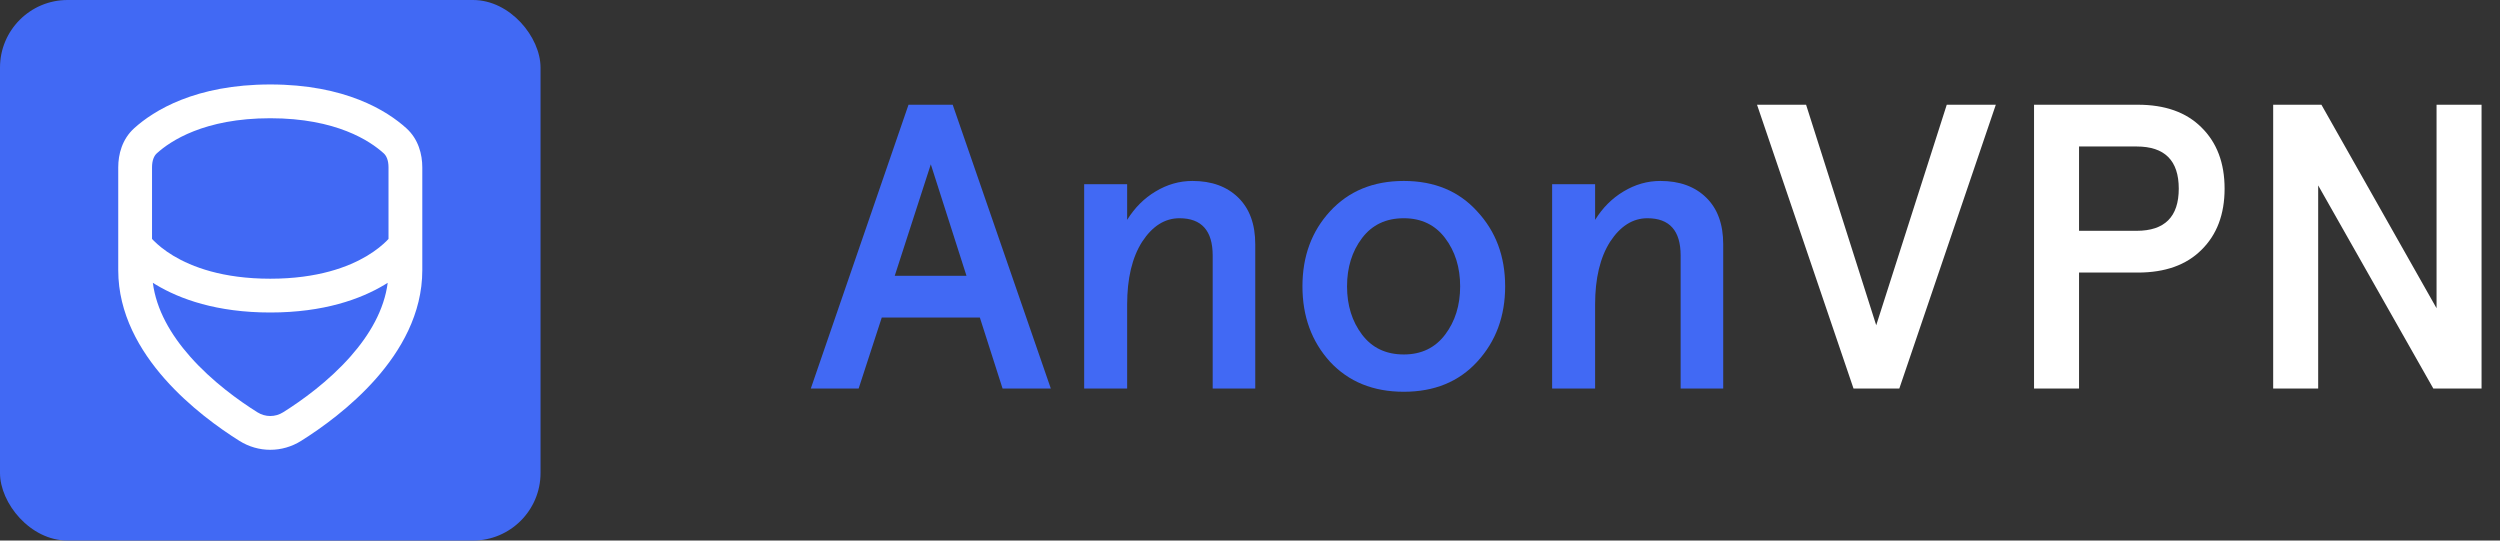 <svg width="148" height="32" viewBox="0 0 148 32" fill="none" xmlns="http://www.w3.org/2000/svg">
<rect x="0" y="0" width="148" height="32" fill="#333333" stroke="none"/>
<path d="M48 23L53.784 6.2H56.4L62.208 23H59.352L58.008 18.8H52.2L50.832 23H48ZM52.968 16.328H57.216L55.104 9.728L52.968 16.328Z" fill="#4169F4"/>
<path d="M64.183 23V10.904H66.727V13.016C67.175 12.296 67.735 11.736 68.407 11.336C69.095 10.92 69.823 10.712 70.591 10.712C71.727 10.712 72.631 11.04 73.303 11.696C73.975 12.352 74.311 13.272 74.311 14.456V23H71.791V15.128C71.791 13.656 71.135 12.92 69.823 12.92C68.959 12.92 68.223 13.384 67.615 14.312C67.023 15.24 66.727 16.48 66.727 18.032V23H64.183Z" fill="#4169F4"/>
<path d="M78.737 21.416C77.648 20.216 77.105 18.728 77.105 16.952C77.105 15.176 77.648 13.696 78.737 12.512C79.841 11.312 81.296 10.712 83.105 10.712C84.912 10.712 86.361 11.312 87.448 12.512C88.552 13.696 89.105 15.176 89.105 16.952C89.105 18.728 88.552 20.216 87.448 21.416C86.361 22.6 84.912 23.192 83.105 23.192C81.296 23.192 79.841 22.6 78.737 21.416ZM85.552 19.808C86.144 19.024 86.441 18.072 86.441 16.952C86.441 15.832 86.144 14.88 85.552 14.096C84.96 13.312 84.144 12.92 83.105 12.92C82.049 12.92 81.225 13.312 80.632 14.096C80.04 14.88 79.745 15.832 79.745 16.952C79.745 18.072 80.04 19.024 80.632 19.808C81.225 20.592 82.049 20.984 83.105 20.984C84.144 20.984 84.96 20.592 85.552 19.808Z" fill="#4169F4"/>
<path d="M91.886 23V10.904H94.43V13.016C94.878 12.296 95.438 11.736 96.11 11.336C96.798 10.92 97.526 10.712 98.294 10.712C99.43 10.712 100.334 11.04 101.006 11.696C101.678 12.352 102.014 13.272 102.014 14.456V23H99.494V15.128C99.494 13.656 98.838 12.92 97.526 12.92C96.662 12.92 95.926 13.384 95.318 14.312C94.726 15.24 94.43 16.48 94.43 18.032V23H91.886Z" fill="#4169F4"/>
<path d="M109.728 23L104.016 6.2H106.92L111.072 19.256L115.248 6.2H118.152L112.44 23H109.728Z" fill="white"/>
<path d="M120.415 23V6.2H126.56C128.176 6.2 129.431 6.648 130.327 7.544C131.239 8.44 131.696 9.648 131.696 11.168C131.696 12.688 131.239 13.896 130.327 14.792C129.431 15.688 128.176 16.136 126.56 16.136H123.079V23H120.415ZM123.079 13.664H126.488C128.152 13.664 128.983 12.832 128.983 11.168C128.983 9.504 128.152 8.672 126.488 8.672H123.079V13.664Z" fill="white"/>
<path d="M134.572 23V6.2H137.428L144.244 18.248V6.2H146.908V23H144.052L137.236 10.976V23H134.572Z" fill="white"/>
<rect width="32" height="32" rx="4" fill="#4169F4"/>
<path fill-rule="evenodd" clip-rule="evenodd" d="M16 5C11.57 5 9.095 6.549 7.942 7.593C7.226 8.241 7 9.14 7 9.908V16C7 18.575 8.277 20.759 9.753 22.43C11.234 24.106 12.997 25.361 14.171 26.098C15.296 26.805 16.704 26.805 17.829 26.098C19.003 25.361 20.766 24.106 22.247 22.43C23.723 20.759 25 18.575 25 16V9.908C25 9.14 24.774 8.241 24.058 7.593C22.905 6.549 20.43 5 16 5ZM9.284 9.076C10.084 8.352 12.086 7 16 7C19.914 7 21.916 8.352 22.715 9.076C22.878 9.223 23 9.492 23 9.908V14.144C22.967 14.179 22.929 14.219 22.887 14.262C22.658 14.49 22.284 14.813 21.735 15.143C20.646 15.796 18.824 16.5 16 16.5C13.176 16.5 11.354 15.796 10.264 15.143C9.716 14.813 9.342 14.49 9.113 14.262C9.071 14.219 9.033 14.179 9 14.144V9.908C9 9.492 9.122 9.223 9.284 9.076ZM9.048 16.742C9.255 18.346 10.115 19.819 11.252 21.106C12.556 22.582 14.143 23.719 15.235 24.405C15.709 24.703 16.291 24.703 16.765 24.405C17.857 23.719 19.444 22.582 20.748 21.106C21.885 19.819 22.745 18.346 22.952 16.742C22.891 16.78 22.829 16.819 22.765 16.858C21.354 17.703 19.176 18.5 16 18.5C12.824 18.5 10.646 17.703 9.236 16.858C9.171 16.819 9.109 16.78 9.048 16.742Z" fill="white"/>
</svg>
